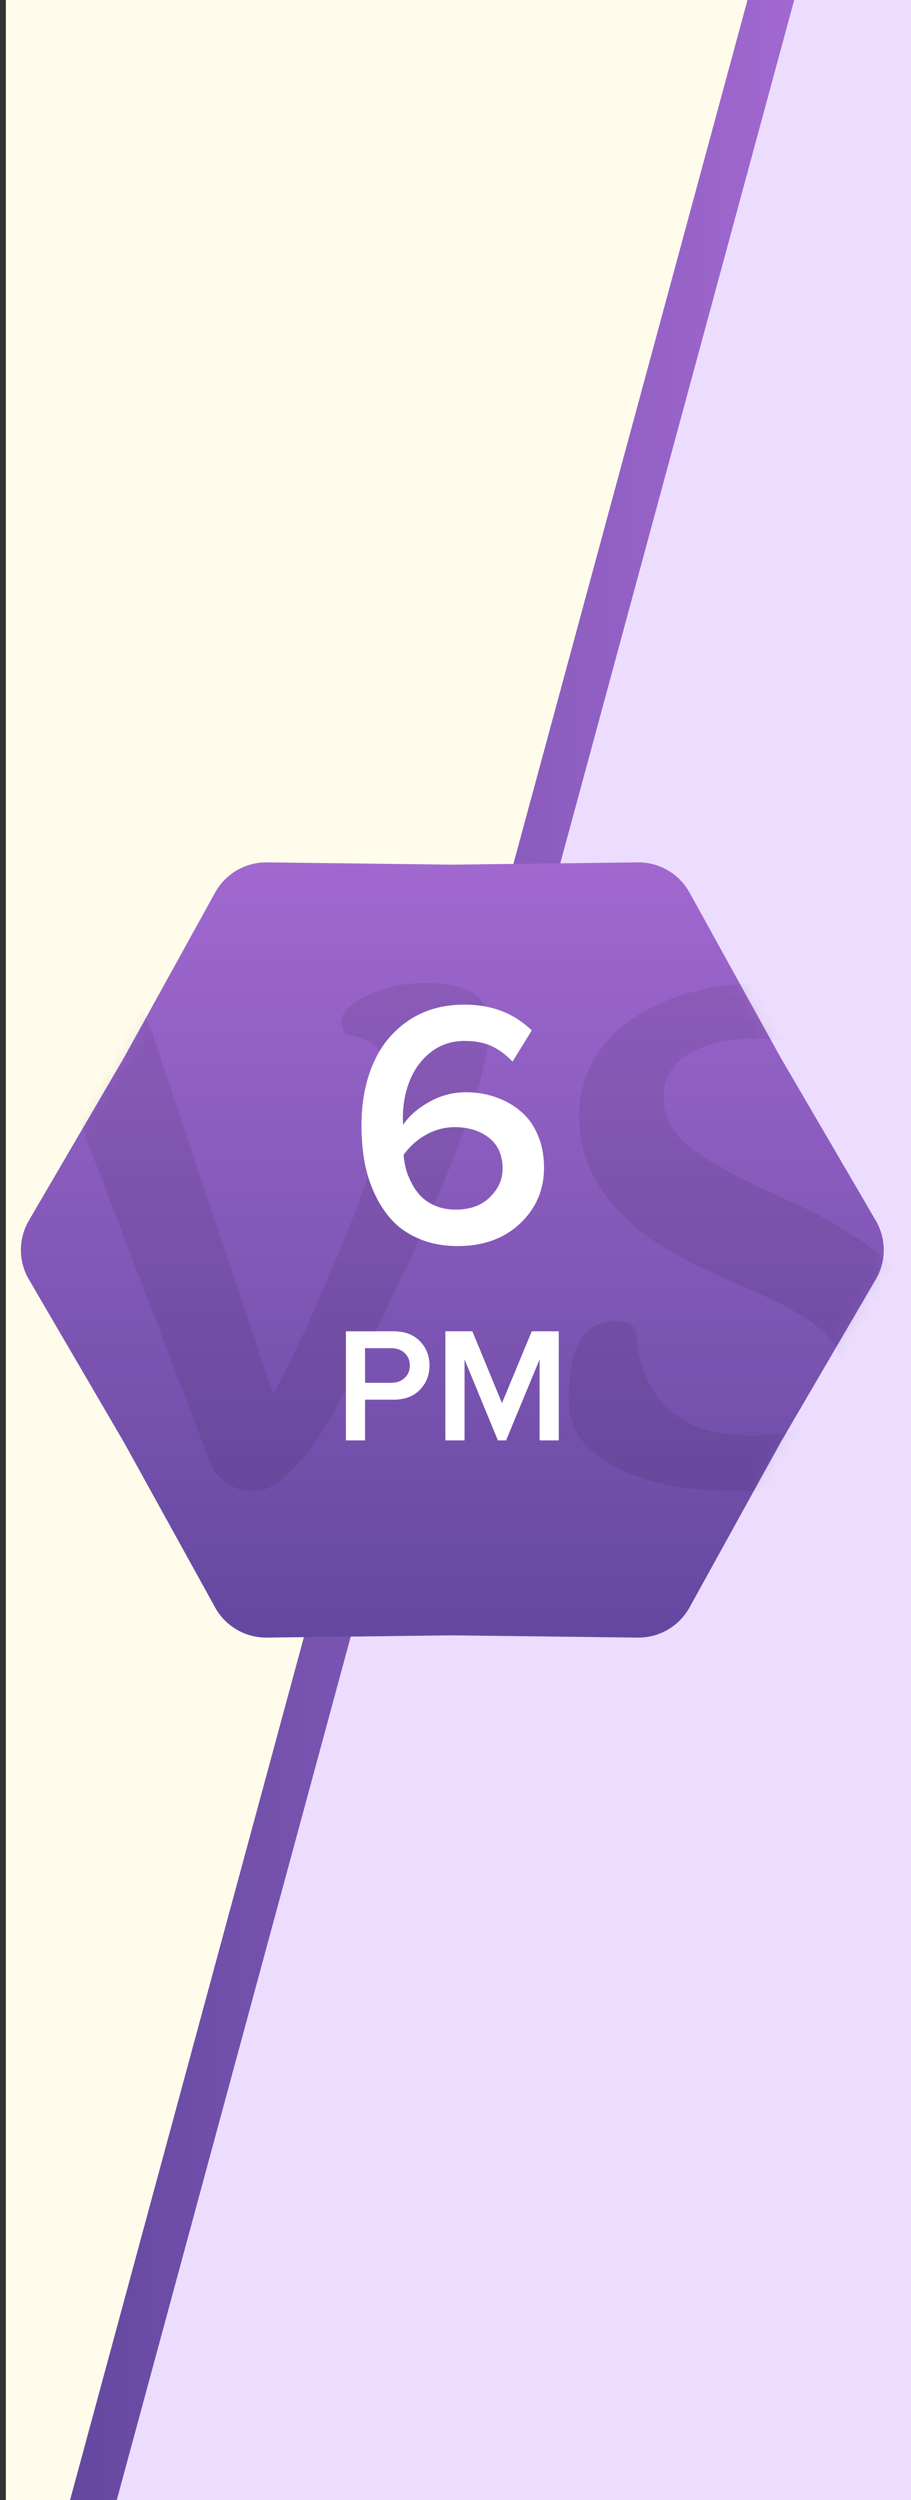 <svg width="78" height="214" viewBox="0 0 78 214" fill="none" xmlns="http://www.w3.org/2000/svg">
<rect x="0" y="0" width="78" height="214" fill="#333333" stroke="none"/>
<g clip-path="url(#clip0)">
<path d="M65.5 1.14441e-05L78 0V214H7.5L65.5 1.14441e-05Z" fill="#ECDDFE"/>
<path d="M0.5 0H66.5L7 214H0.5V0Z" fill="#FFFCEC"/>
<path d="M6 214L64 1.35976e-05L68 0L10 214H6Z" fill="url(#paint0_linear)"/>
<path d="M10.629 90.508L2.472 104.479C1.562 106.037 1.562 107.964 2.472 109.521L10.629 123.493L18.418 137.598C19.308 139.21 21.014 140.203 22.856 140.18L38.728 139.986L54.6 140.18C56.442 140.203 58.148 139.21 59.038 137.598L66.827 123.493L74.984 109.521C75.894 107.964 75.894 106.037 74.984 104.479L66.827 90.508L59.038 76.403C58.148 74.79 56.442 73.798 54.6 73.82L38.728 74.015L22.856 73.82C21.014 73.798 19.308 74.79 18.418 76.403L10.629 90.508Z" fill="url(#paint1_linear)"/>
<mask id="mask0" mask-type="alpha" maskUnits="userSpaceOnUse" x="1" y="73" width="75" height="68">
<path d="M10.629 90.508L2.472 104.479C1.562 106.037 1.562 107.964 2.472 109.521L10.629 123.493L18.418 137.598C19.308 139.21 21.014 140.203 22.856 140.18L38.728 139.986L54.6 140.18C56.442 140.203 58.148 139.21 59.038 137.598L66.827 123.493L74.984 109.521C75.894 107.964 75.894 106.037 74.984 104.479L66.827 90.508L59.038 76.403C58.148 74.79 56.442 73.798 54.6 73.82L38.728 74.015L22.856 73.82C21.014 73.798 19.308 74.79 18.418 76.403L10.629 90.508Z" fill="url(#paint2_linear)"/>
</mask>
<g mask="url(#mask0)">
<path d="M18.031 125.277C10.203 104.84 6.172 94.293 5.938 93.637C5.703 92.957 5.457 92.336 5.199 91.773C4.613 90.461 4.086 89.805 3.617 89.805C3.312 89.805 2.973 89.84 2.598 89.91C2.223 89.981 1.918 89.852 1.684 89.523C1.449 89.195 1.332 88.785 1.332 88.293C1.332 87.801 1.555 87.297 2 86.781C2.469 86.266 3.043 85.82 3.723 85.445C5.199 84.578 6.371 84.144 7.238 84.144C8.105 84.144 8.797 84.168 9.312 84.215C9.828 84.262 10.309 84.438 10.754 84.742C11.691 85.352 12.477 86.664 13.109 88.68L23.41 119.406C25.051 116.102 26.27 113.57 27.066 111.812L29.246 106.68C31.871 100.211 33.184 95.664 33.184 93.039V92.582C33.184 91.41 32.914 90.484 32.375 89.805C31.859 89.125 30.934 88.715 29.598 88.574C29.363 88.199 29.246 87.812 29.246 87.414C29.246 86.992 29.469 86.582 29.914 86.184C30.383 85.762 30.969 85.398 31.672 85.094C33.125 84.461 34.707 84.144 36.418 84.144C38.152 84.144 39.488 84.414 40.426 84.953C41.387 85.469 41.867 86.5 41.867 88.047C41.867 91.328 39.641 97.856 35.188 107.629L31.988 114.344C29.785 118.797 28.121 121.82 26.996 123.414C24.98 126.25 23.211 127.668 21.688 127.668C20.586 127.668 19.602 127.234 18.734 126.367C18.43 126.062 18.195 125.699 18.031 125.277ZM72.488 96.625C72.488 93.016 70.988 90.625 67.988 89.453C67.027 89.078 65.984 88.891 64.859 88.891C63.758 88.891 62.727 88.984 61.766 89.172C60.828 89.359 59.996 89.652 59.27 90.051C57.629 90.941 56.809 92.219 56.809 93.883C56.809 95.477 57.488 96.859 58.848 98.031C60.348 99.273 63.137 100.809 67.215 102.637C71.293 104.441 74.434 106.422 76.637 108.578C78.863 110.711 79.977 113.172 79.977 115.961C79.977 119.102 78.688 121.75 76.109 123.906C73.086 126.414 68.902 127.668 63.559 127.668C57.02 127.668 52.496 126.273 49.988 123.484C49.121 122.5 48.688 121.246 48.688 119.723C48.688 116.043 49.59 113.898 51.395 113.289C51.84 113.148 52.262 113.078 52.66 113.078C53.762 113.078 54.359 113.418 54.453 114.098C54.969 119.957 58.25 122.887 64.297 122.887C67.93 122.887 70.356 121.867 71.574 119.828C71.973 119.172 72.172 118.375 72.172 117.438C72.172 116.5 71.867 115.645 71.258 114.871C70.672 114.098 69.852 113.383 68.797 112.727C67.742 112.047 66.488 111.391 65.035 110.758L60.359 108.648C53.188 105.367 49.602 101.008 49.602 95.57C49.602 92.055 51.16 89.242 54.277 87.133C57.23 85.141 61.039 84.144 65.703 84.144C72.031 84.144 75.969 85.516 77.516 88.258C77.914 88.961 78.113 89.734 78.113 90.578C78.113 91.422 78.066 92.184 77.973 92.863C77.879 93.519 77.762 94.117 77.621 94.656C77.387 95.688 77.117 96.414 76.812 96.836C76.203 97.281 75.324 97.504 74.176 97.504C73.051 97.504 72.488 97.211 72.488 96.625Z" fill="black" fill-opacity="0.08"/>
</g>
<path d="M30.95 96.338C30.95 94.376 31.277 92.627 31.931 91.094C32.585 89.551 33.586 88.316 34.934 87.388C36.282 86.46 37.893 85.997 39.768 85.997C42.102 85.997 44.021 86.734 45.525 88.209L43.884 90.874C43.318 90.279 42.717 89.835 42.083 89.541C41.448 89.249 40.676 89.102 39.768 89.102C38.694 89.102 37.751 89.41 36.941 90.025C36.13 90.64 35.52 91.446 35.11 92.442C34.7 93.428 34.495 94.517 34.495 95.709C34.495 95.972 34.504 96.163 34.524 96.28C35.012 95.538 35.749 94.888 36.736 94.332C37.722 93.775 38.772 93.497 39.885 93.497C40.793 93.497 41.648 93.638 42.449 93.921C43.249 94.195 43.958 94.595 44.573 95.123C45.198 95.64 45.686 96.314 46.038 97.144C46.399 97.974 46.58 98.907 46.58 99.942C46.58 101.846 45.896 103.443 44.529 104.732C43.162 106.021 41.384 106.666 39.197 106.666C38.054 106.666 37.019 106.485 36.091 106.124C35.163 105.762 34.382 105.269 33.748 104.644C33.123 104.009 32.595 103.252 32.166 102.374C31.736 101.495 31.423 100.552 31.228 99.546C31.043 98.54 30.95 97.471 30.95 96.338ZM34.553 98.858C34.592 99.317 34.67 99.756 34.788 100.176C34.914 100.596 35.095 101.016 35.33 101.436C35.564 101.856 35.842 102.217 36.164 102.52C36.497 102.823 36.907 103.072 37.395 103.267C37.883 103.453 38.425 103.545 39.021 103.545C40.251 103.545 41.228 103.189 41.951 102.476C42.673 101.763 43.035 100.958 43.035 100.059C43.035 98.887 42.644 97.999 41.863 97.393C41.091 96.788 40.115 96.485 38.933 96.485C38.084 96.485 37.268 96.7 36.487 97.129C35.715 97.559 35.071 98.135 34.553 98.858ZM29.616 123.299V113.961H33.717C34.661 113.961 35.406 114.244 35.953 114.809C36.499 115.37 36.773 116.062 36.773 116.887C36.773 117.712 36.497 118.407 35.946 118.972C35.399 119.533 34.656 119.813 33.717 119.813H31.256V123.299H29.616ZM31.256 118.371H33.498C33.963 118.371 34.344 118.234 34.64 117.96C34.941 117.687 35.091 117.329 35.091 116.887C35.091 116.445 34.941 116.087 34.64 115.814C34.344 115.541 33.963 115.404 33.498 115.404H31.256V118.371ZM38.133 123.299V113.961H40.444L42.98 120.107L45.53 113.961H47.84V123.299H46.2V116.368L43.329 123.299H42.631L39.774 116.368V123.299H38.133Z" fill="white"/>
</g>
<defs>
<linearGradient id="paint0_linear" x1="6" y1="107" x2="68" y2="107" gradientUnits="userSpaceOnUse">
<stop stop-color="#6448A0"/>
<stop offset="1" stop-color="#A168D0"/>
</linearGradient>
<linearGradient id="paint1_linear" x1="38.728" y1="140.217" x2="38.728" y2="73.784" gradientUnits="userSpaceOnUse">
<stop stop-color="#6448A0"/>
<stop offset="1" stop-color="#A168D0"/>
</linearGradient>
<linearGradient id="paint2_linear" x1="38.728" y1="140.217" x2="38.728" y2="73.784" gradientUnits="userSpaceOnUse">
<stop stop-color="#6448A0"/>
<stop offset="1" stop-color="#A168D0"/>
</linearGradient>
<clipPath id="clip0">
<rect width="78" height="214" fill="white"/>
</clipPath>
</defs>
</svg>
